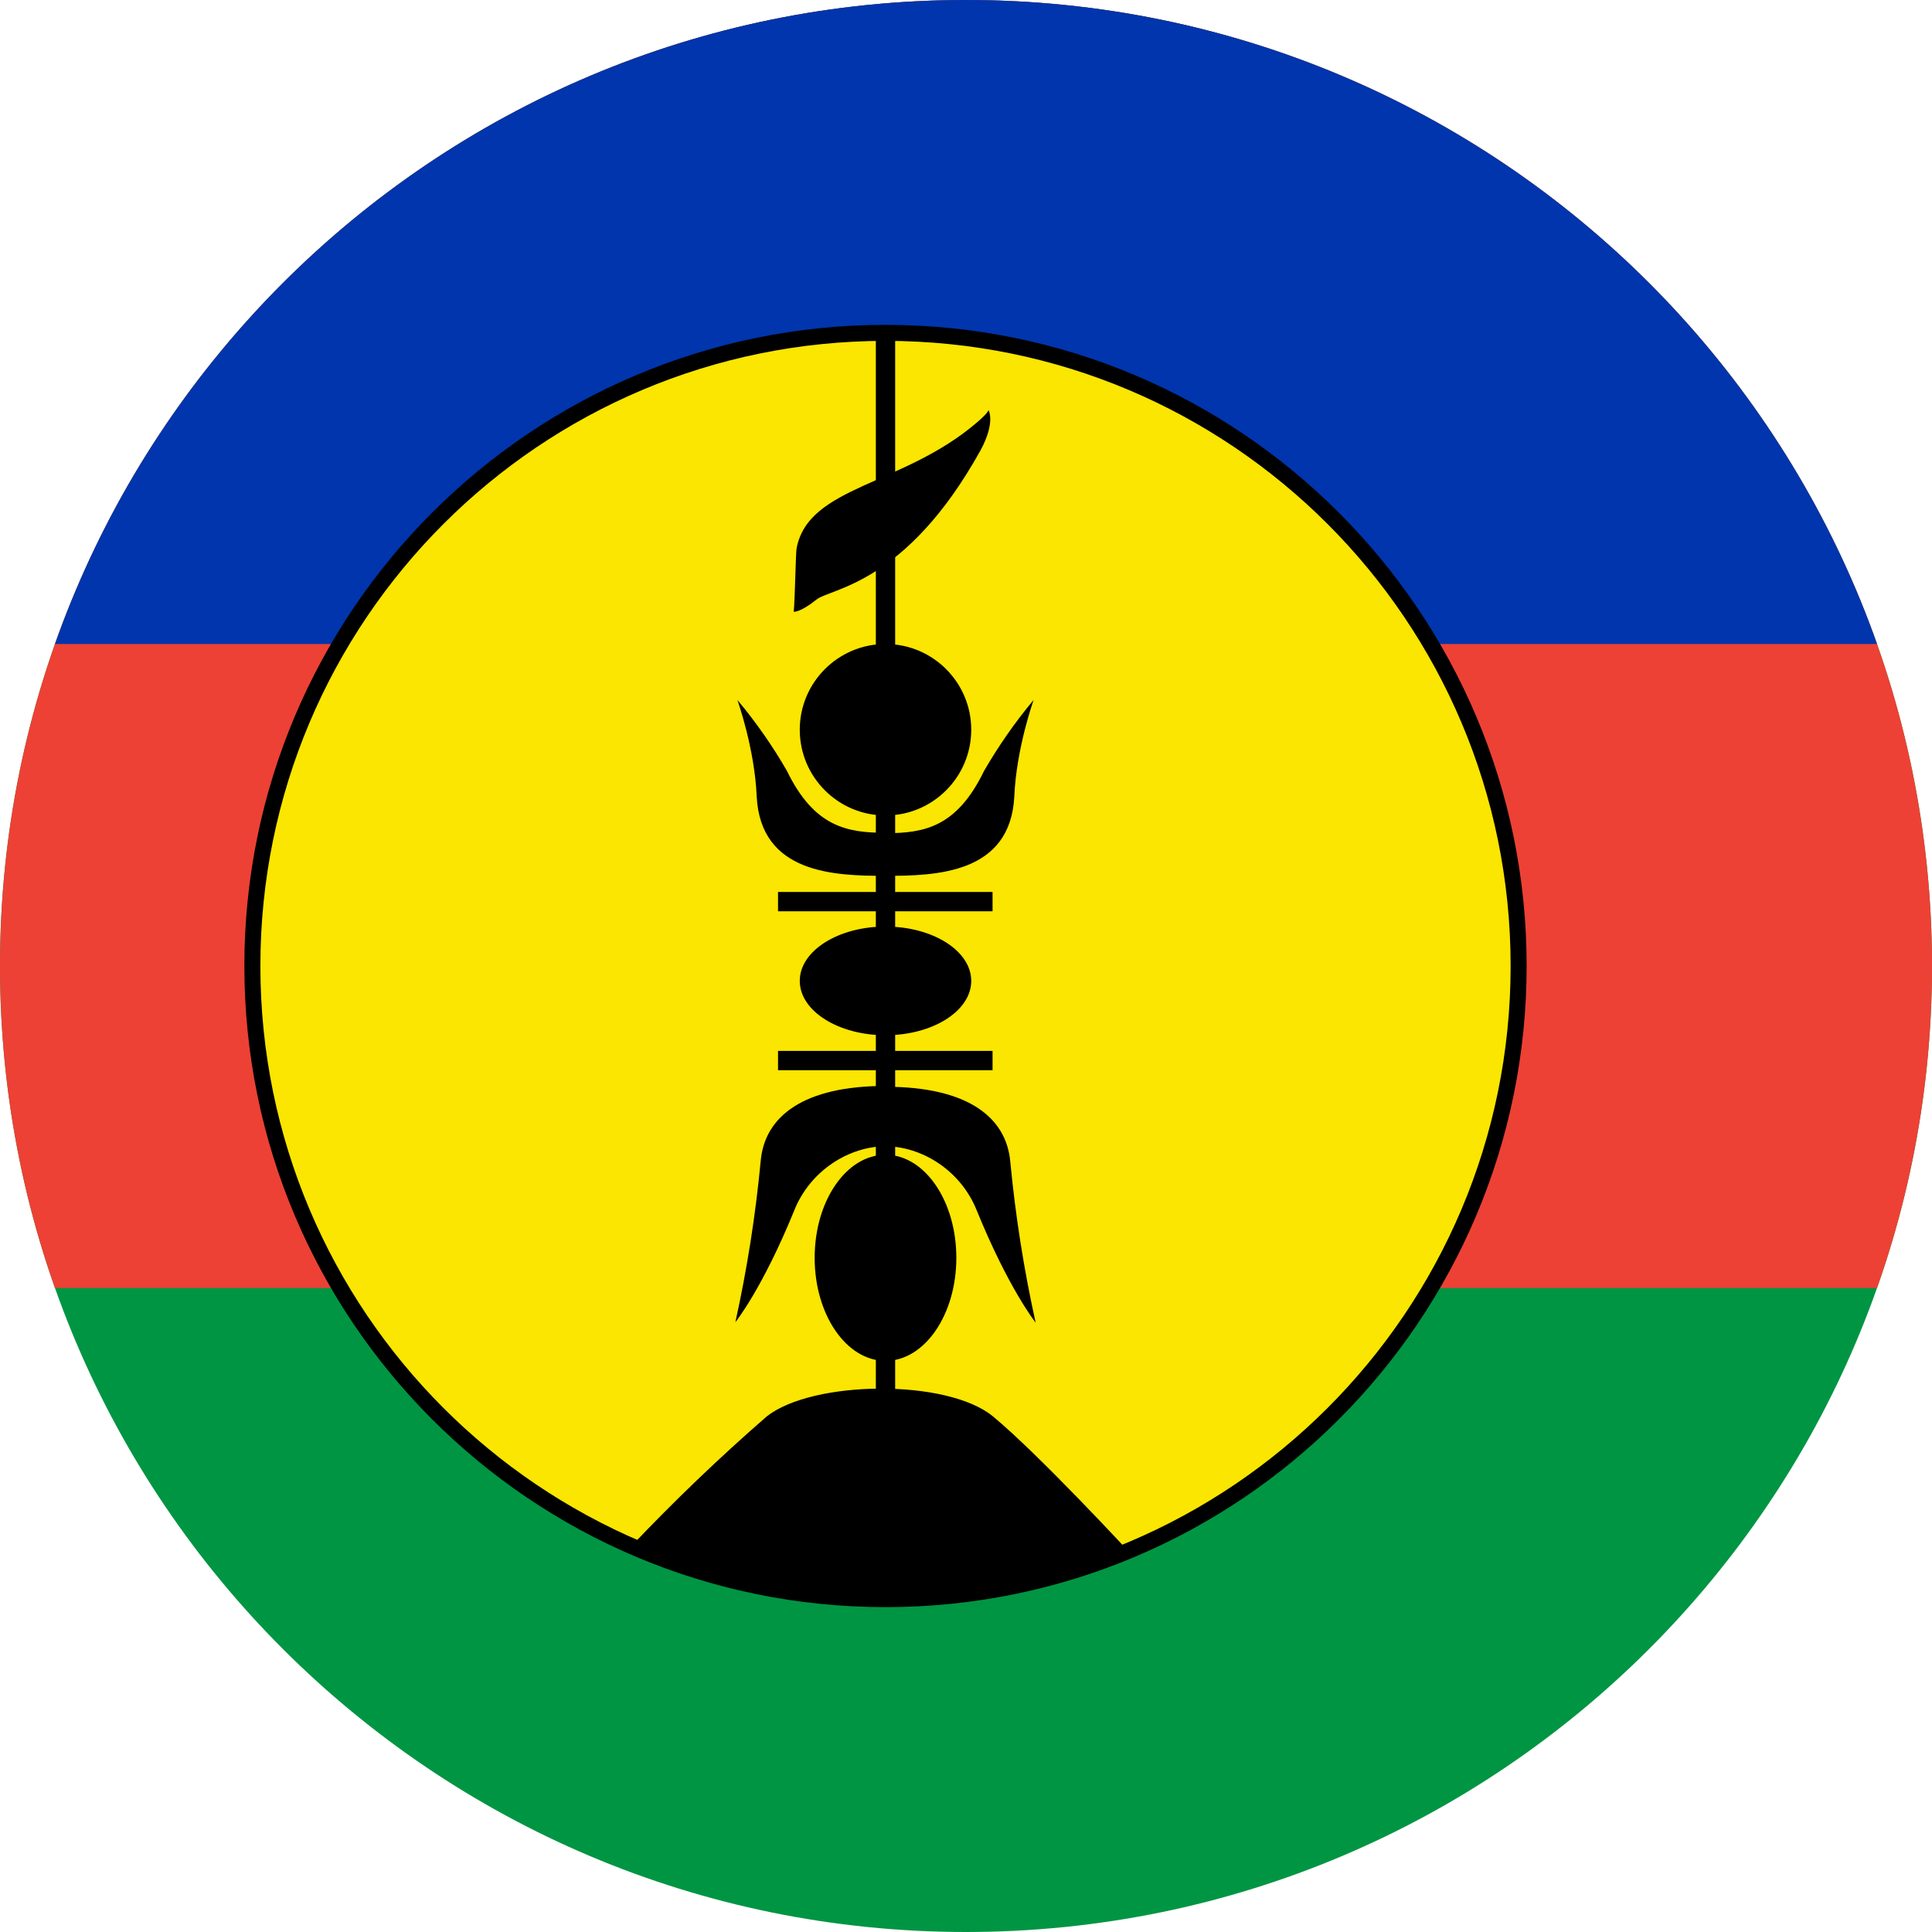 <svg width="24" height="24" viewBox="0 0 24 24" fill="none" xmlns="http://www.w3.org/2000/svg">
<g clip-path="url(#clip0_3053_1927)">
<path d="M-1 0H31V24H-1V0Z" fill="#009543"/>
<path d="M-1 0H31V16H-1V0Z" fill="#ED4135"/>
<path d="M-1 0H31V8H-1V0Z" fill="#0035AD"/>
<path d="M11 19.865C15.344 19.865 18.865 16.343 18.865 12C18.865 7.656 15.344 4.135 11 4.135C6.656 4.135 3.135 7.656 3.135 12C3.135 16.343 6.656 19.865 11 19.865Z" fill="#FAE600" stroke="black" stroke-width="0.199"/>
<path d="M9.665 13.175H12.33H9.665ZM9.665 11.2H12.33H9.665ZM11 4.16V17.6V4.16Z" fill="black"/>
<path d="M9.665 13.175H12.33M9.665 11.2H12.33M11 4.16V17.6" stroke="black" stroke-width="0.24"/>
<path d="M7.83 19.22C11.04 20.535 14.05 19.305 14.05 19.305C14.05 19.305 12.915 18.075 12.335 17.595C11.765 17.125 10.095 17.145 9.525 17.595C8.934 18.109 8.369 18.651 7.83 19.22Z" fill="black"/>
<path d="M11 16.905C11.486 16.905 11.88 16.332 11.88 15.625C11.88 14.918 11.486 14.345 11 14.345C10.514 14.345 10.12 14.918 10.12 15.625C10.12 16.332 10.514 16.905 11 16.905Z" fill="black"/>
<path d="M11 12.86C11.588 12.86 12.065 12.558 12.065 12.185C12.065 11.812 11.588 11.51 11 11.51C10.412 11.51 9.935 11.812 9.935 12.185C9.935 12.558 10.412 12.86 11 12.86Z" fill="black"/>
<path d="M11 10.13C11.588 10.13 12.065 9.653 12.065 9.065C12.065 8.477 11.588 8 11 8C10.412 8 9.935 8.477 9.935 9.065C9.935 9.653 10.412 10.13 11 10.13Z" fill="black"/>
<path d="M12.28 5.095C12.28 5.095 12.37 5.245 12.18 5.595C11.25 7.27 10.315 7.305 10.14 7.45C9.94 7.61 9.86 7.6 9.86 7.6C9.875 7.455 9.885 6.87 9.895 6.815C10.04 6.03 11.22 6.04 12.145 5.24C12.29 5.115 12.28 5.09 12.28 5.09V5.095ZM9.16 8.695C9.16 8.695 9.375 9.295 9.4 9.895C9.45 10.855 10.37 10.88 11 10.88V10.345C10.525 10.345 10.115 10.275 9.775 9.575C9.596 9.264 9.39 8.97 9.16 8.695ZM9.135 16.425C9.135 16.425 9.47 16.01 9.865 15.04C10.065 14.535 10.555 14.24 11 14.24V13.49C9.985 13.49 9.5 13.865 9.45 14.42C9.386 15.094 9.281 15.764 9.135 16.425Z" fill="black"/>
<path d="M12.84 8.695C12.84 8.695 12.625 9.295 12.6 9.895C12.55 10.855 11.63 10.88 11 10.88V10.35C11.475 10.35 11.885 10.28 12.225 9.575C12.405 9.265 12.61 8.97 12.84 8.695ZM12.865 16.43C12.865 16.43 12.53 16.01 12.135 15.04C11.935 14.535 11.445 14.24 11 14.24V13.5C12.015 13.5 12.5 13.875 12.55 14.43C12.614 15.102 12.719 15.77 12.865 16.43Z" fill="black"/>
</g>
<defs>
<clipPath id="clip0_3053_1927">
<path d="M0 12C0 5.373 5.373 0 12 0C18.627 0 24 5.373 24 12C24 18.627 18.627 24 12 24C5.373 24 0 18.627 0 12Z" fill="white"/>
</clipPath>
</defs>
</svg>
